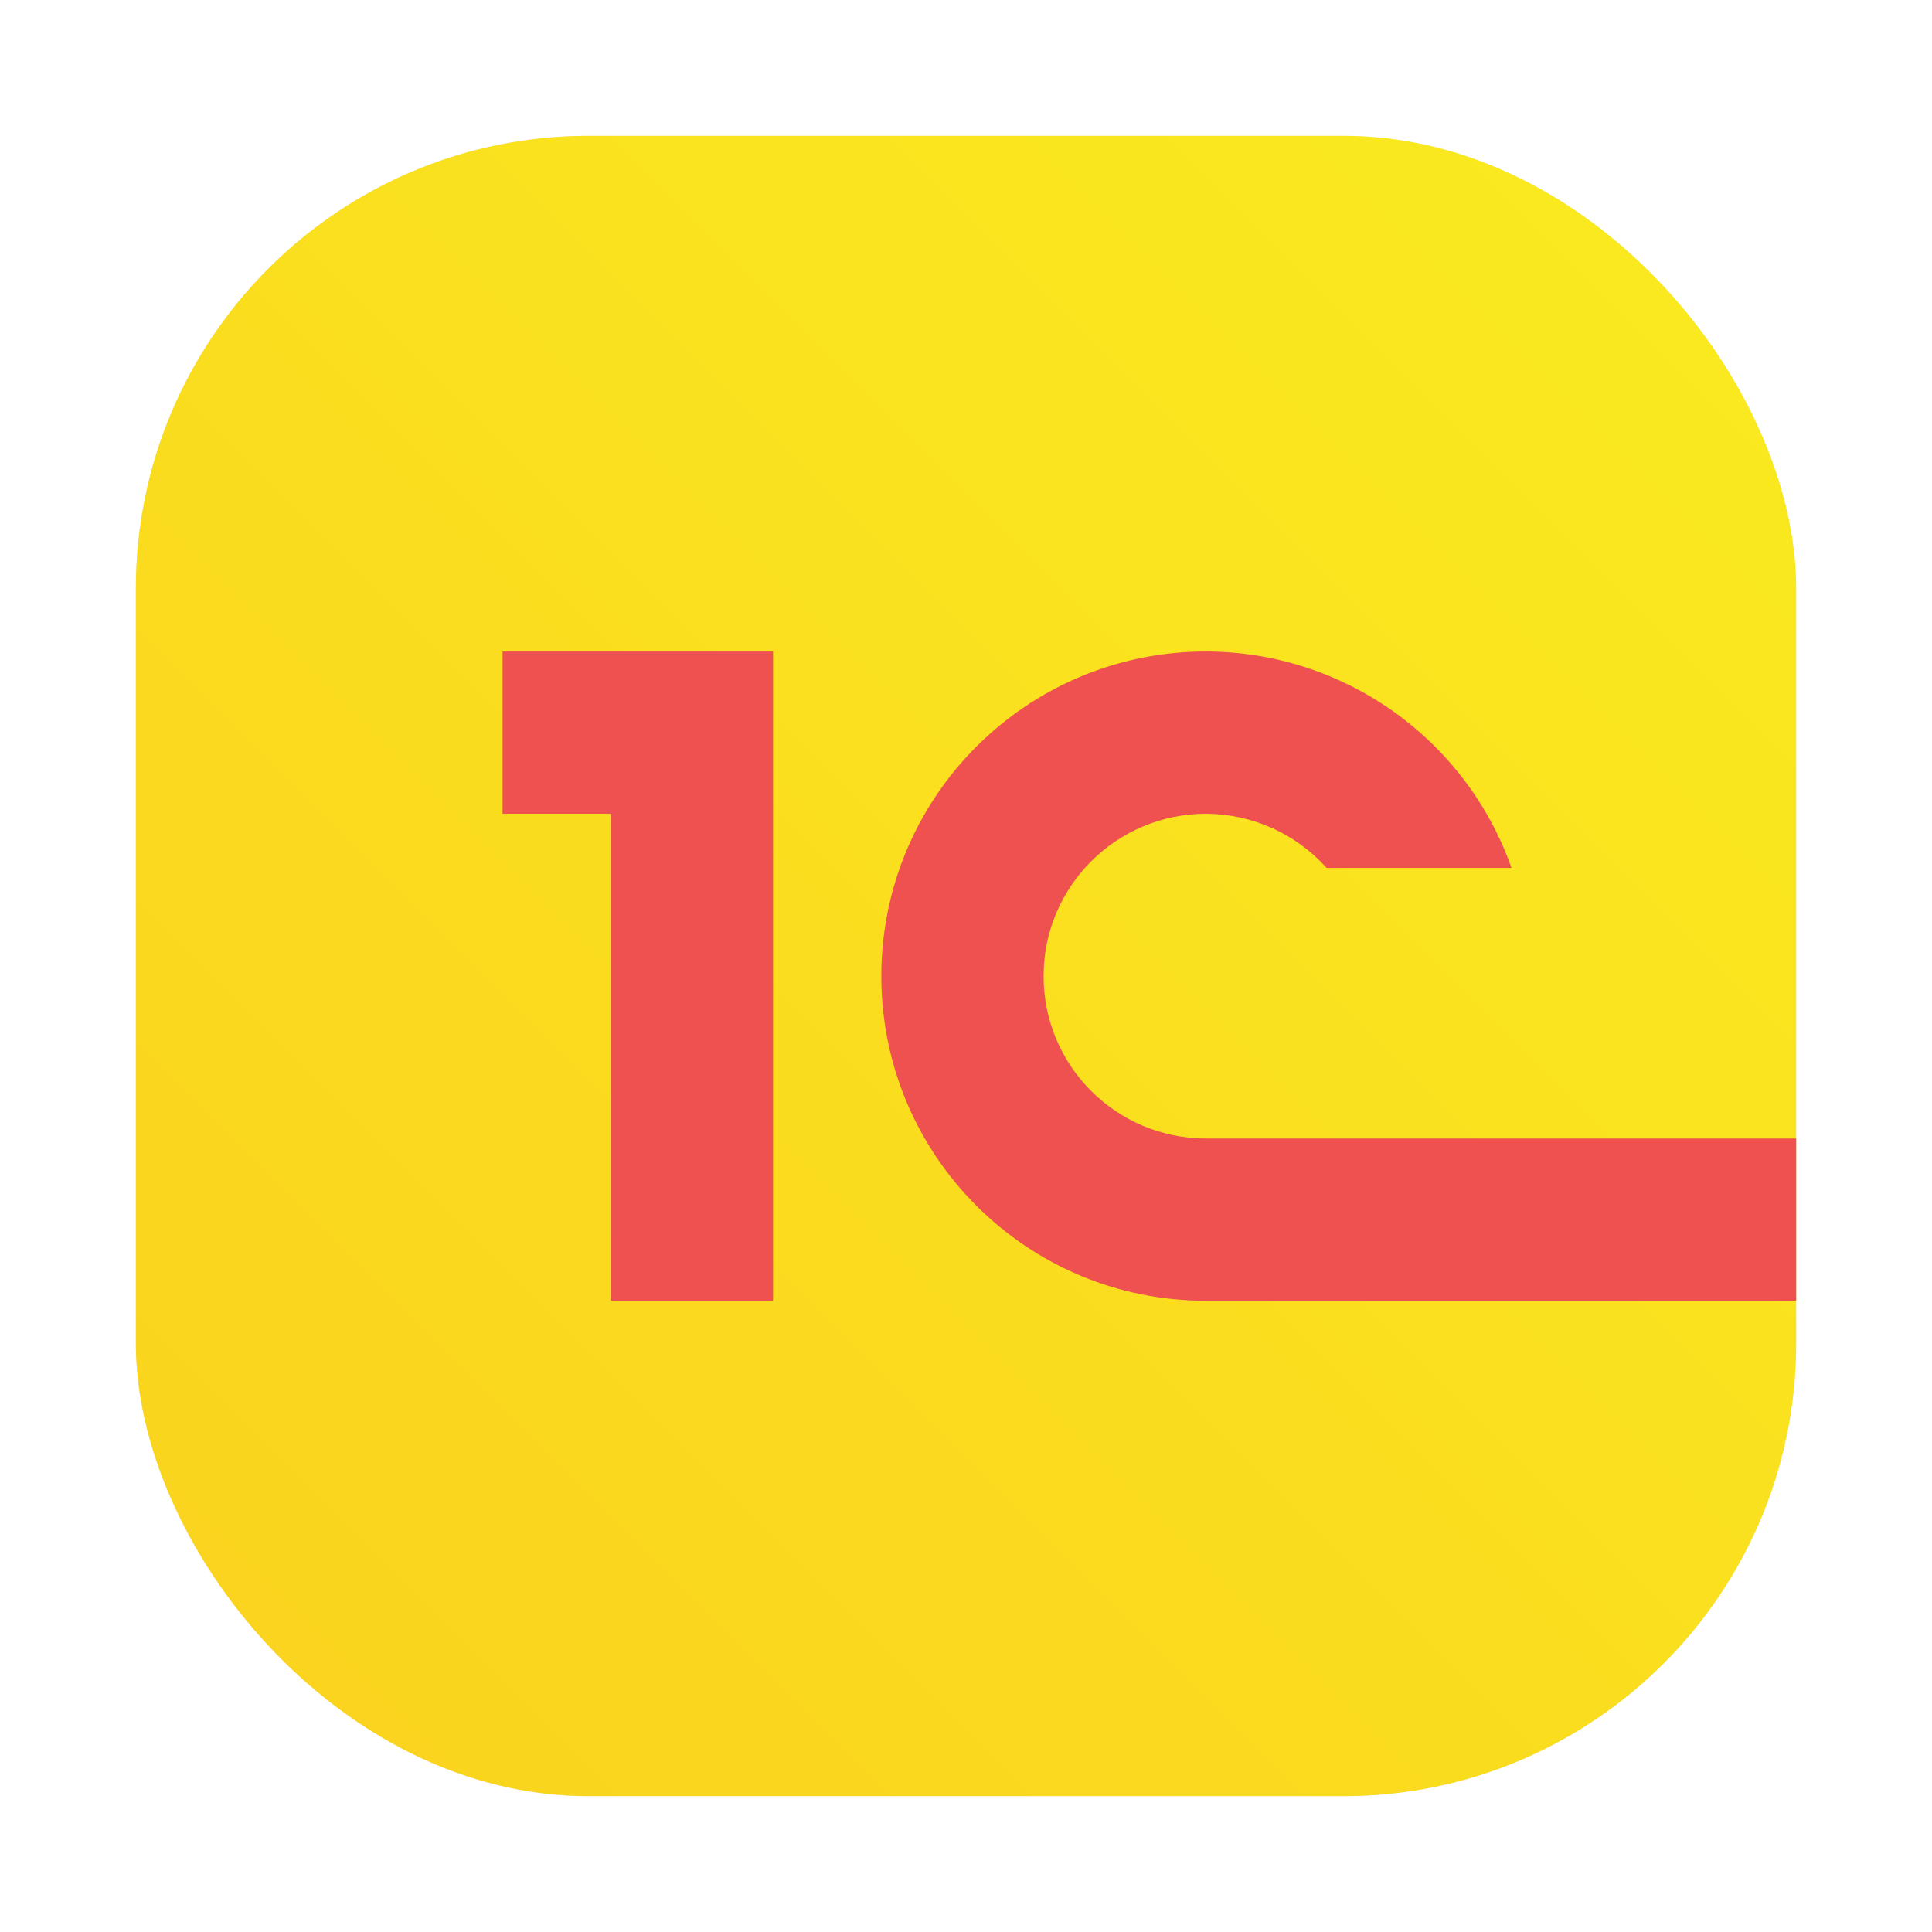 <svg id="svg5" version="1.1" viewBox="0 0 64 64" xmlns="http://www.w3.org/2000/svg">
  <defs id="defs3">
    <style id="style1" type="text/css"/>
    <style id="style2" type="text/css"/>
    <filter id="filter1057" x="-.027" y="-.027" width="1.054" height="1.054" color-interpolation-filters="sRGB">
      <feGaussianBlur id="feGaussianBlur2" stdDeviation="0.619"/>
    </filter>
    <linearGradient id="linearGradient1053" x1="-127" x2="-72" y1="60" y2="5" gradientTransform="translate(131.5 -.51)" gradientUnits="userSpaceOnUse">
      <stop id="stop2" stop-color="#fad21e" offset="0"/>
      <stop id="stop3" stop-color="#faeb1e" stop-opacity=".996" offset="1"/>
    </linearGradient>
  </defs>
  <rect id="rect3" x="4.5" y="4.5" width="55" height="55" ry="15" fill="#141414" filter="url(#filter1057)" opacity=".3" stroke-linecap="round" stroke-width="2.744"/>
  <rect id="rect4" x="4.5" y="4.5" width="55" height="55" ry="15" fill="url(#linearGradient1053)" stroke-linecap="round" stroke-width="2.744"/>
  <circle id="circle4" cx="-1326.3" cy="-1241.6" r="0" fill="#5e4aa6"/>
  <circle id="circle5" cx="-226.72" cy="23.855" r="0" fill="#5e4aa6" fill-rule="evenodd"/>
  <path id="path5" d="m16.648 21.582v5.375h3.586v16.133h5.375v-21.508h-8.961zm23.301 0c-5.941 0-10.754 4.816-10.754 10.754 0 5.941 4.812 10.754 10.754 10.754h19.551v-5.375h-19.555c-2.969-0.004-5.375-2.41-5.375-5.379s2.406-5.375 5.375-5.379c1.527 0.004 2.981 0.656 4 1.793h6.125c-1.516-4.289-5.57-7.16-10.121-7.168z" fill="#ee514f"/>
</svg>
